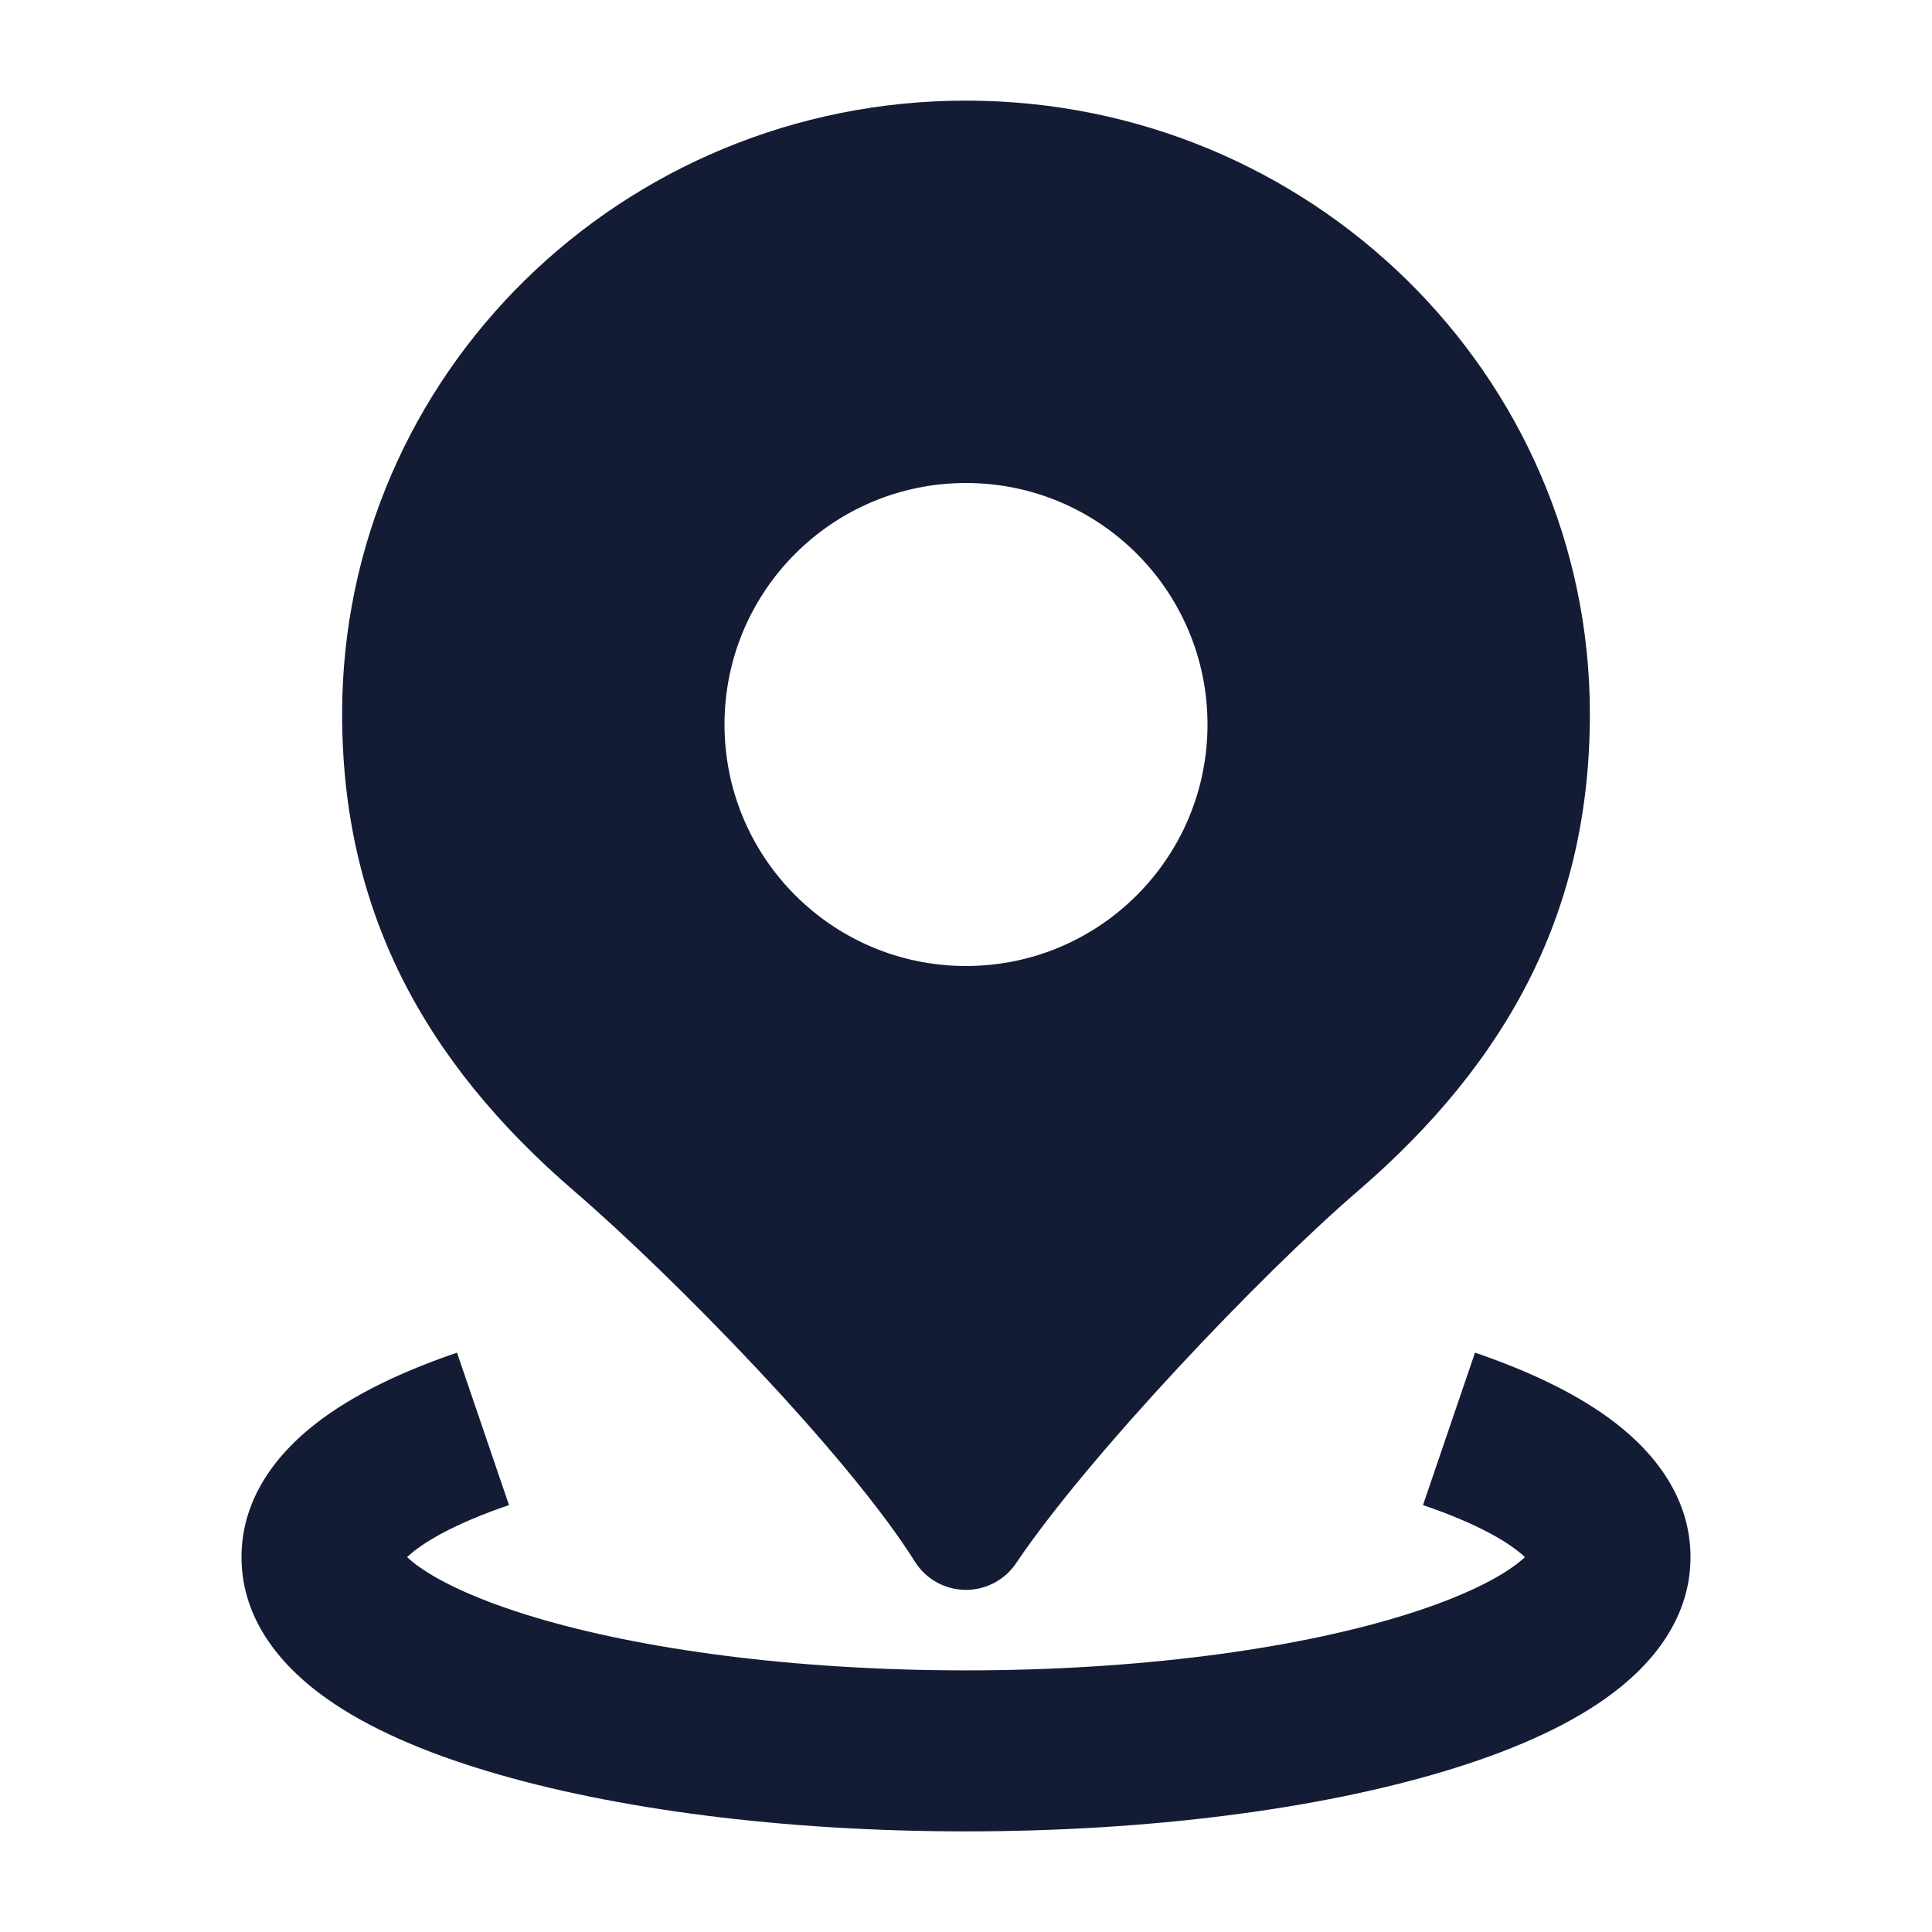 <svg width="24" height="24" viewBox="0 0 24 24" fill="none" xmlns="http://www.w3.org/2000/svg">
<path d="M5.148 19.265C5.11 19.295 5.08 19.321 5.057 19.343C5.091 19.375 5.139 19.416 5.208 19.465C5.489 19.664 5.96 19.885 6.631 20.087C7.962 20.488 9.86 20.75 12 20.75C14.14 20.75 16.038 20.488 17.369 20.087C18.04 19.885 18.511 19.664 18.792 19.465C18.861 19.416 18.909 19.375 18.943 19.343C18.92 19.321 18.89 19.295 18.852 19.265C18.63 19.092 18.246 18.89 17.677 18.697L18.323 16.803C18.999 17.034 19.615 17.323 20.082 17.688C20.536 18.042 21 18.592 21 19.343C21 20.158 20.455 20.736 19.951 21.094C19.422 21.471 18.721 21.769 17.945 22.002C16.38 22.473 14.279 22.75 12 22.75C9.721 22.75 7.62 22.473 6.055 22.002C5.279 21.769 4.578 21.471 4.049 21.094C3.545 20.736 3 20.158 3 19.343C3 18.592 3.464 18.042 3.918 17.688C4.385 17.323 5.001 17.034 5.677 16.803L6.323 18.697C5.754 18.89 5.37 19.092 5.148 19.265Z" fill="#141B34"/>
<path fill-rule="evenodd" clip-rule="evenodd" d="M12 1.25C7.733 1.25 4.25 4.648 4.25 8.869C4.25 11.289 5.247 13.173 7.136 14.799C8.351 15.845 10.528 18.065 11.365 19.399C11.5 19.614 11.734 19.746 11.988 19.75C12.242 19.754 12.481 19.629 12.622 19.419C13.516 18.09 15.663 15.833 16.864 14.799C18.753 13.173 19.75 11.289 19.75 8.869C19.75 4.648 16.267 1.25 12 1.25ZM15 9C15 10.657 13.657 12 12 12C10.343 12 9 10.657 9 9C9 7.343 10.343 6 12 6C13.657 6 15 7.343 15 9Z" fill="#141B34"/>
</svg>
